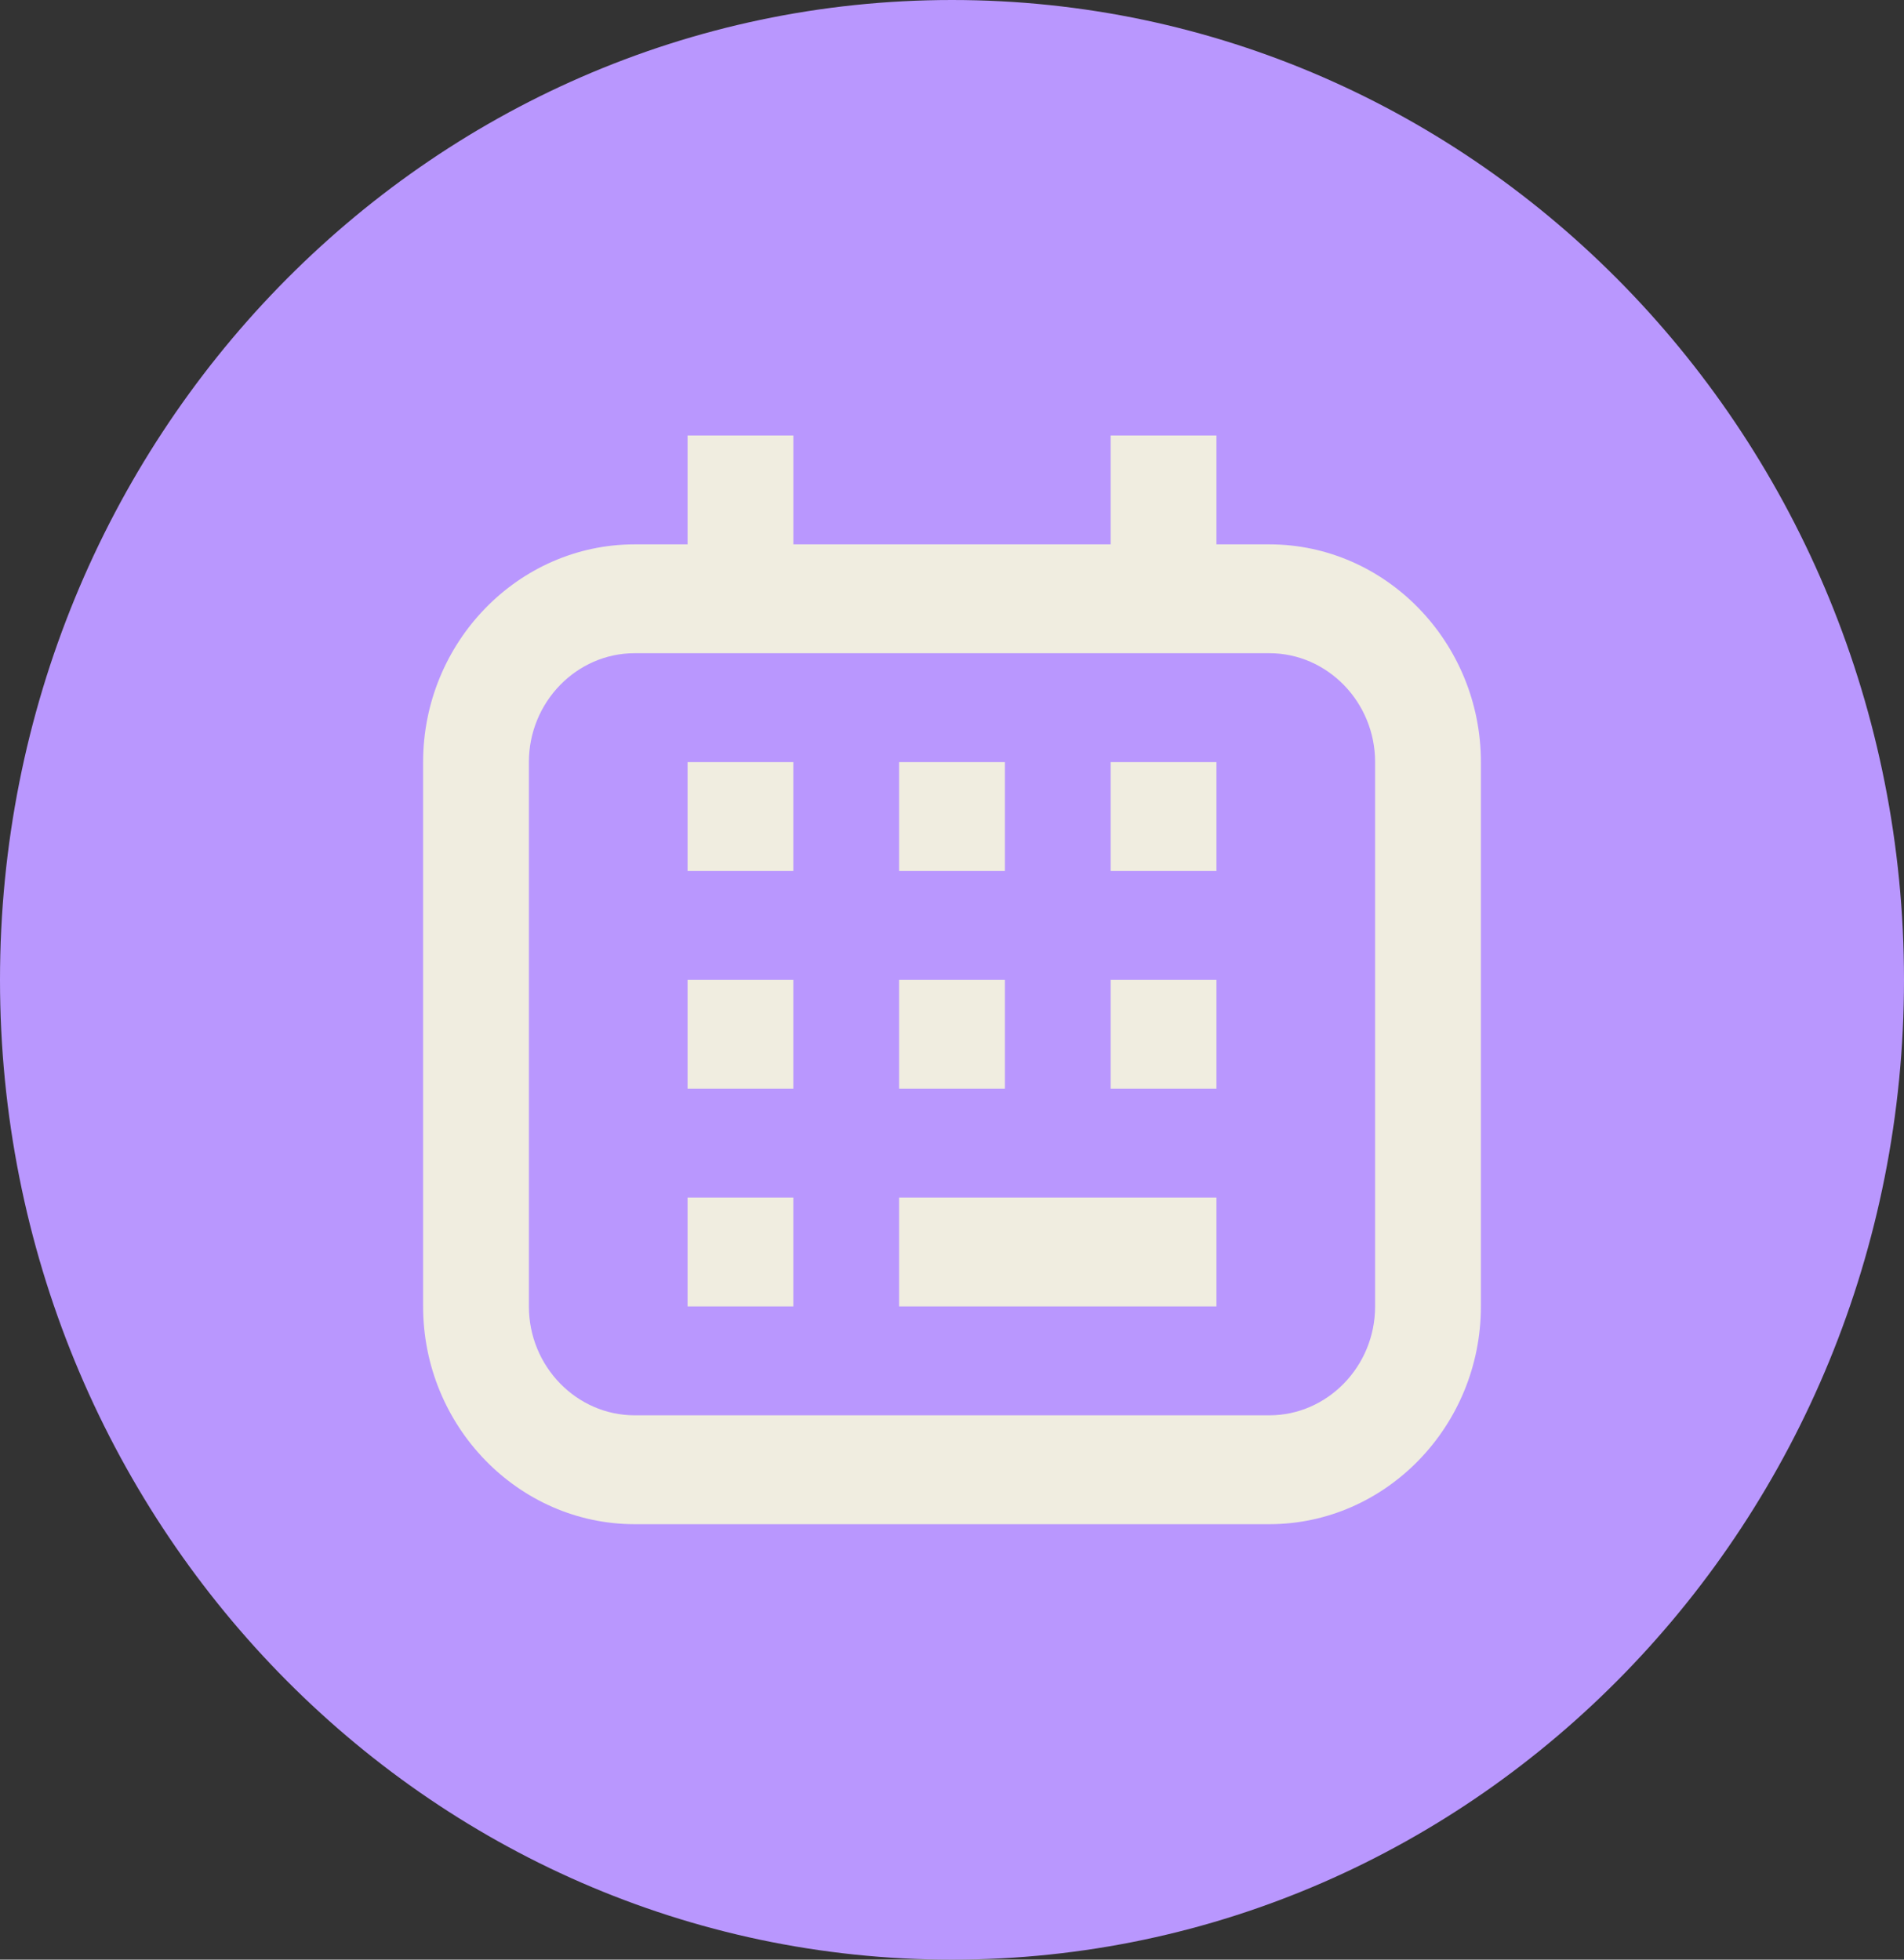 <svg width="68" height="70" viewBox="0 0 68 70" fill="none" xmlns="http://www.w3.org/2000/svg">
<rect x="0" y="0" width="68" height="70" fill="#333333" stroke="none"/>
<g clip-path="url(#clip0_44_709)">
<path fill-rule="evenodd" clip-rule="evenodd" d="M34 0C15.221 0 0 15.669 0 35C0 54.331 15.221 70 34 70C52.779 70 68 54.331 68 35C68 15.669 52.779 0 34 0Z" fill="#B997FE"/>
<path d="M45.334 19.445H43.445V15.556H39.667V19.445H28.334V15.556H24.556V19.445H22.667C18.511 19.445 15.111 22.945 15.111 27.222V46.667C15.111 50.945 18.511 54.445 22.667 54.445H45.334C49.489 54.445 52.889 50.945 52.889 46.667V27.222C52.889 22.945 49.489 19.445 45.334 19.445ZM49.111 46.667C49.111 48.806 47.411 50.556 45.334 50.556H22.667C20.589 50.556 18.889 48.806 18.889 46.667V27.222C18.889 25.083 20.589 23.333 22.667 23.333H45.334C47.411 23.333 49.111 25.083 49.111 27.222V46.667Z" fill="#F0EDE0"/>
<path d="M28.333 27.222H24.556V31.111H28.333V27.222Z" fill="#F0EDE0"/>
<path d="M35.889 27.222H32.111V31.111H35.889V27.222Z" fill="#F0EDE0"/>
<path d="M43.445 27.222H39.667V31.111H43.445V27.222Z" fill="#F0EDE0"/>
<path d="M28.333 35H24.556V38.889H28.333V35Z" fill="#F0EDE0"/>
<path d="M35.889 35H32.111V38.889H35.889V35Z" fill="#F0EDE0"/>
<path d="M43.445 35H39.667V38.889H43.445V35Z" fill="#F0EDE0"/>
<path d="M28.333 42.778H24.556V46.667H28.333V42.778Z" fill="#F0EDE0"/>
<path d="M43.445 42.778H32.111V46.667H43.445V42.778Z" fill="#F0EDE0"/>
</g>
<defs>
<clipPath id="clip0_44_709">
<rect width="68" height="70" fill="white"/>
</clipPath>
</defs>
</svg>
